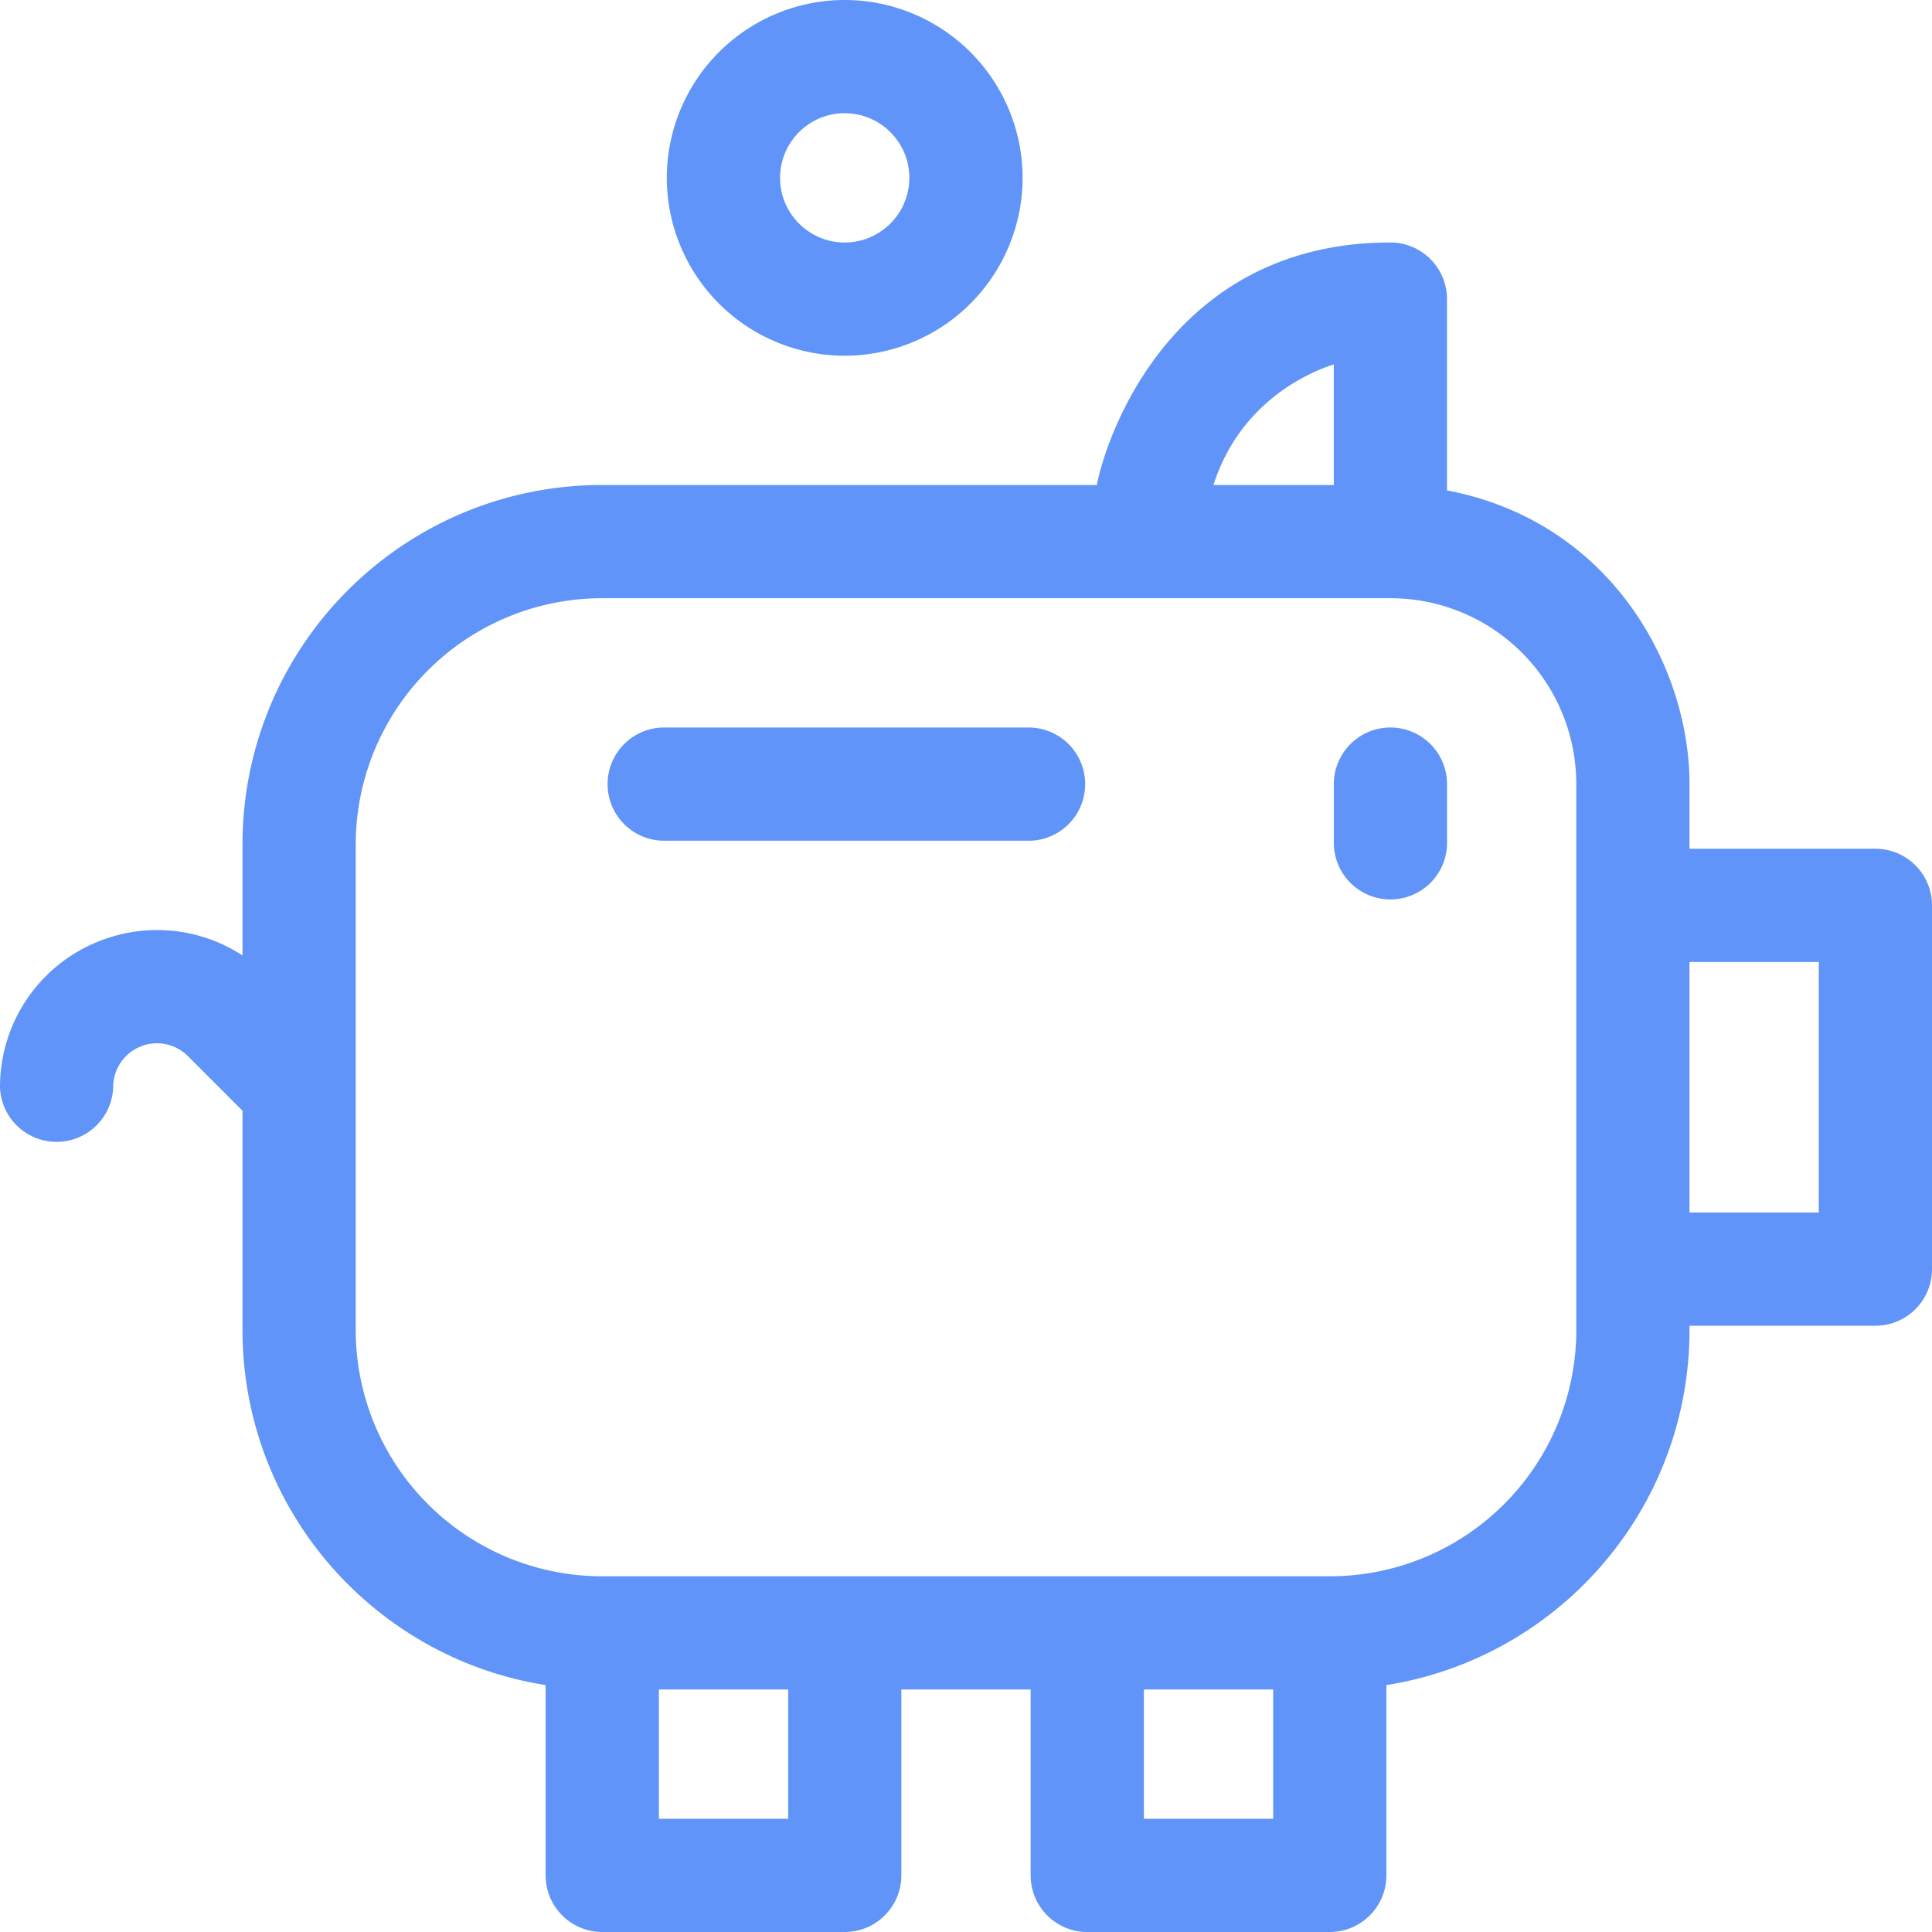 <svg width="58" height="58" fill="none" xmlns="http://www.w3.org/2000/svg"><path d="M25.359 10.679a5.345 5.345 0 005.34-5.34A5.345 5.345 0 0025.358 0a5.345 5.345 0 00-5.34 5.34 5.345 5.345 0 005.34 5.339zm0-7.28c1.07 0 1.94.87 1.94 1.94 0 1.07-.87 1.941-1.94 1.941-1.07 0-1.941-.87-1.941-1.94 0-1.07.87-1.942 1.94-1.942zM56.3 25.48h-5.58v-1.94c0-3.531-2.365-7.882-7.28-8.818V8.979a1.7 1.7 0 00-1.701-1.699c-6.57 0-8.527 5.816-8.812 7.28H18.08c-5.964 0-10.8 4.825-10.8 10.8v3.323a4.696 4.696 0 00-4.37-.401A4.701 4.701 0 000 32.64a1.7 1.7 0 003.398-.004c0-.533.32-1.01.812-1.215a1.31 1.31 0 011.433.286l1.637 1.637v6.576c0 5.43 3.984 9.863 9.1 10.667v5.714A1.7 1.7 0 0018.08 58h7.28a1.7 1.7 0 001.699-1.7v-5.58h3.882v5.58c0 .94.76 1.7 1.7 1.7h7.28a1.7 1.7 0 001.699-1.7v-5.713c5.113-.804 9.1-5.234 9.1-10.667v-.12h5.58a1.7 1.7 0 001.7-1.7V27.18a1.7 1.7 0 00-1.7-1.7zM40.042 10.94v3.62h-3.614c.788-2.455 2.797-3.36 3.614-3.62zm-16.38 43.662H19.78V50.72h3.882v3.882zm14.56 0H34.34V50.72h3.882v3.882zm9.1-14.682a7.397 7.397 0 01-7.4 7.401H18.08a7.397 7.397 0 01-7.401-7.4V25.36a7.397 7.397 0 017.4-7.401H41.74a5.577 5.577 0 015.581 5.581v16.38zm7.28-3.519H50.72v-7.522h3.882v7.522z" fill="#6094F9"/><path d="M30.819 21.84h-10.92a1.7 1.7 0 000 3.399h10.92a1.7 1.7 0 100-3.398zm10.923 0a1.7 1.7 0 00-1.699 1.7v1.82a1.7 1.7 0 003.398 0v-1.82a1.7 1.7 0 00-1.699-1.7z" fill="#6094F9"/></svg>